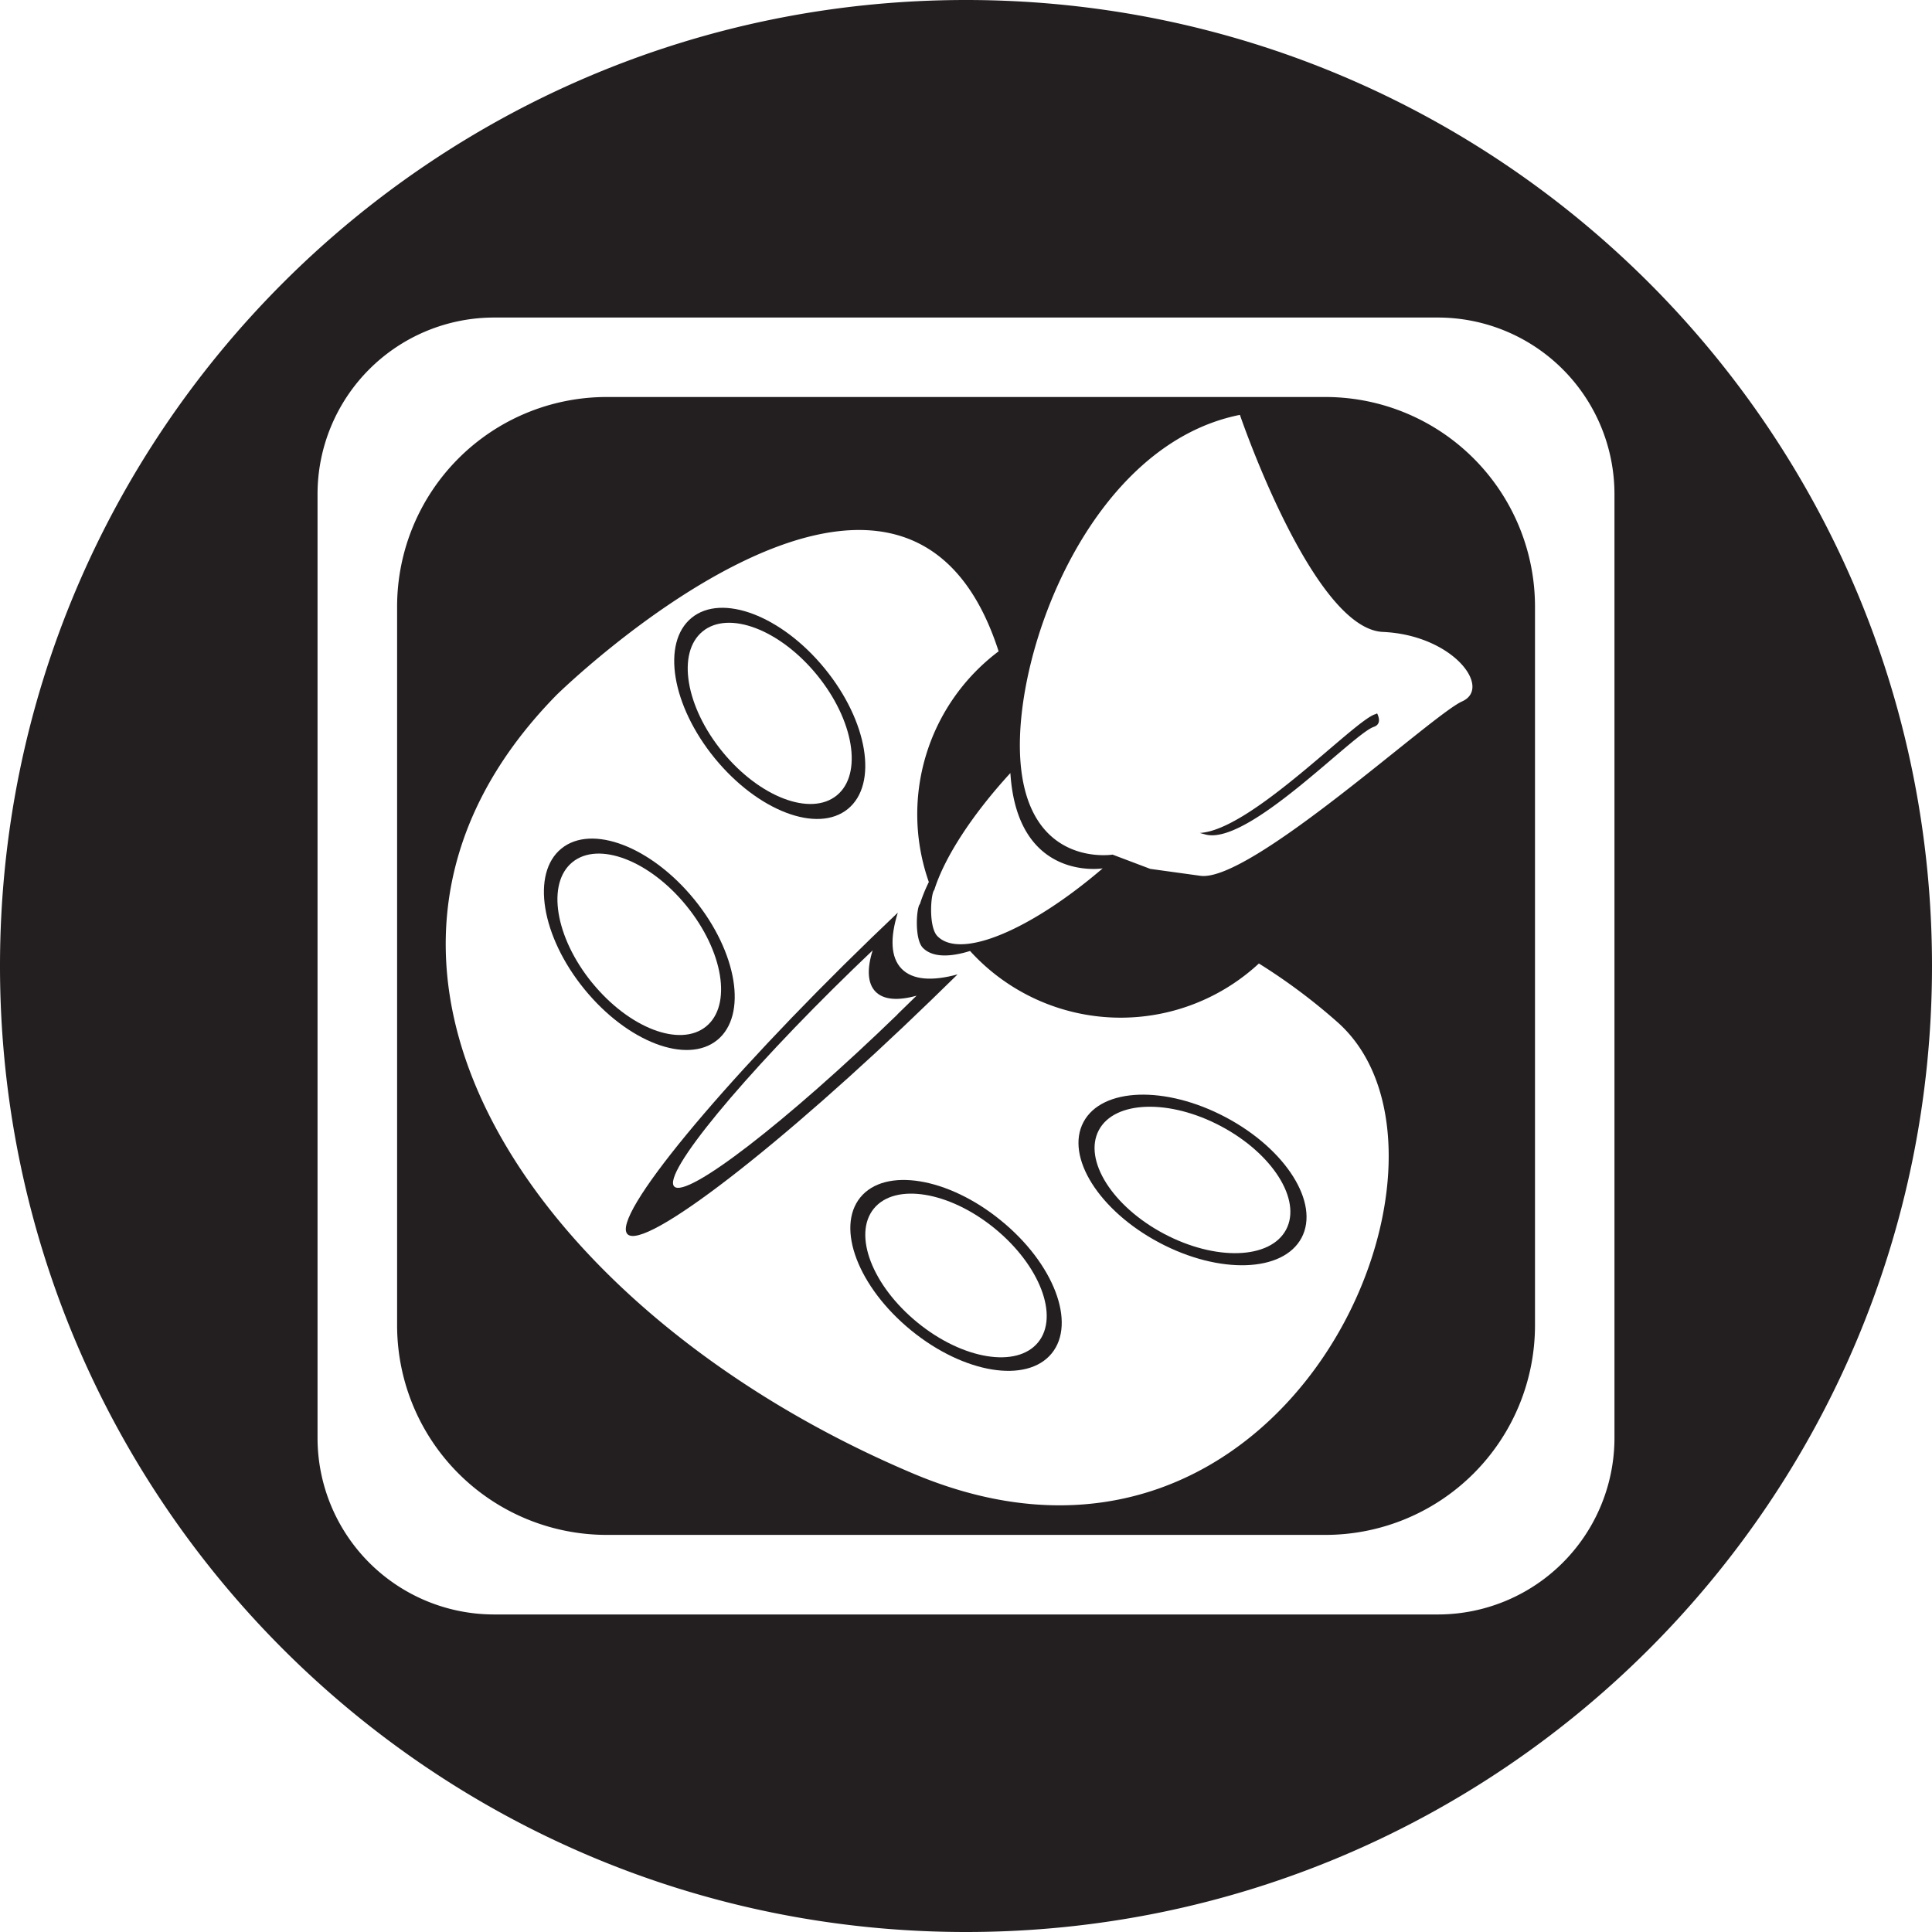 <svg xmlns="http://www.w3.org/2000/svg" viewBox="0 0 559.15 559.15"><defs><style>.cls-1{fill:#231f20;}</style></defs><title>Asset 14</title><g id="Layer_2" data-name="Layer 2"><g id="Layer_1-2" data-name="Layer 1"><path class="cls-1" d="M277.14,282c-7.3,2-13,1.66-16.2-1.62s-3.37-9-1.1-16.25q-3.76,3.57-7.59,7.27c-43.82,42.42-75.45,80.83-70.65,85.78s44.21-25.41,88-67.83Q273.46,285.61,277.14,282Zm-17.4,11.6c-32.16,31.14-61.08,53.42-64.61,49.79s19.7-31.83,51.86-63q2.81-2.72,5.57-5.34c-1.67,5.31-1.52,9.52.81,11.93s6.53,2.68,11.89,1.19Q262.54,290.83,259.74,293.55Z"/><path class="cls-1" d="M207.59,301c8.79-7.17,5.82-25.37-6.64-40.67s-29.69-21.9-38.48-14.74-5.82,25.37,6.64,40.67S198.8,308.15,207.59,301Zm-36.23-16.58c-10.69-13.13-13.24-28.76-5.69-34.9s22.33-.49,33,12.64,13.24,28.76,5.69,34.91S182.06,297.54,171.36,284.41Z"/><path class="cls-1" d="M354.76,323.36c-17.43-9.25-35.87-8.63-41.19,1.39s4.51,25.64,21.94,34.89,35.86,8.62,41.18-1.4S372.19,332.6,354.76,323.36Zm17.46,32.51c-4.57,8.6-20.39,9.13-35.35,1.2S313.48,335.72,318,327.12s20.39-9.13,35.35-1.19S376.78,347.27,372.22,355.87Z"/><path class="cls-1" d="M245.4,234.11c8.78-7.18,5.76-25.38-6.73-40.65s-29.75-21.83-38.52-14.64-5.76,25.38,6.73,40.65S236.63,241.29,245.4,234.11Zm-42.05-51.37c7.54-6.17,22.34-.54,33.06,12.56s13.32,28.73,5.78,34.89-22.33.54-33.06-12.56S195.82,188.9,203.35,182.74Z"/><path class="cls-1" d="M289.65,353.2c-15.29-12.47-33.5-15.44-40.66-6.65s-.58,26,14.72,38.49,33.5,15.44,40.67,6.65S305,365.66,289.65,353.2Zm10.8,35.29c-6.15,7.54-21.77,5-34.9-5.71s-18.79-25.49-12.64-33,21.78-5,34.91,5.7S306.6,380.94,300.45,388.49Z"/><path class="cls-1" d="M383.59,114.9h-208a60.66,60.66,0,0,0-60.66,60.66v208a60.66,60.66,0,0,0,60.66,60.66h208a60.66,60.66,0,0,0,60.66-60.66v-208A60.66,60.66,0,0,0,383.59,114.9ZM264.29,426.47C156.21,380.84,84.15,279.53,161.12,201.09c0,0,99.9-98,127.74-13.07.05.16.11.32.16.48a59,59,0,0,0-20.2,66.77,47.64,47.64,0,0,0-2.59,6.39c-1,.92-1.62,10.08.84,12.63s6.92,2.84,12.59,1.26h0l1.09-.32a58.87,58.87,0,0,0,83.59,3.62,169.72,169.72,0,0,1,22.77,17C431.34,335.09,372.38,472.1,264.29,426.47Zm28.13-202.74c2,31.49,26.51,27.62,26.71,27.59-12.64,10.85-25.16,18.31-34.52,20.93h0c-6,1.68-10.71,1.36-13.32-1.33s-1.93-12.38-.89-13.36C273.3,248.28,281.17,236,292.42,223.73ZM423.15,203c-8.77,3.93-61.25,52.44-75.74,50.47l-14.49-2L322,247.34s-24.69,4-26.71-27.6,20.43-91.08,63.56-99.67c0,0,21.06,61.91,41.38,62.82S431.93,199.09,423.15,203Z"/><path class="cls-1" d="M397.91,206.74c-6.33,2.14-35.91,33.55-50.68,34.33l1.64.44c12.35,3.3,42.55-29,48.69-31.13,1.71-.57,1.92-2,1-3.92A2.63,2.63,0,0,1,397.91,206.74Z"/><path class="cls-1" d="M279.57,0C125.17,0,0,125.17,0,279.57S125.17,559.15,279.57,559.15,559.15,434,559.15,279.57,434,0,279.57,0ZM467.25,416.13a51.12,51.12,0,0,1-51.12,51.12H143A51.12,51.12,0,0,1,91.9,416.13V143A51.12,51.12,0,0,1,143,91.9H416.13A51.12,51.12,0,0,1,467.25,143Z"/></g></g></svg>